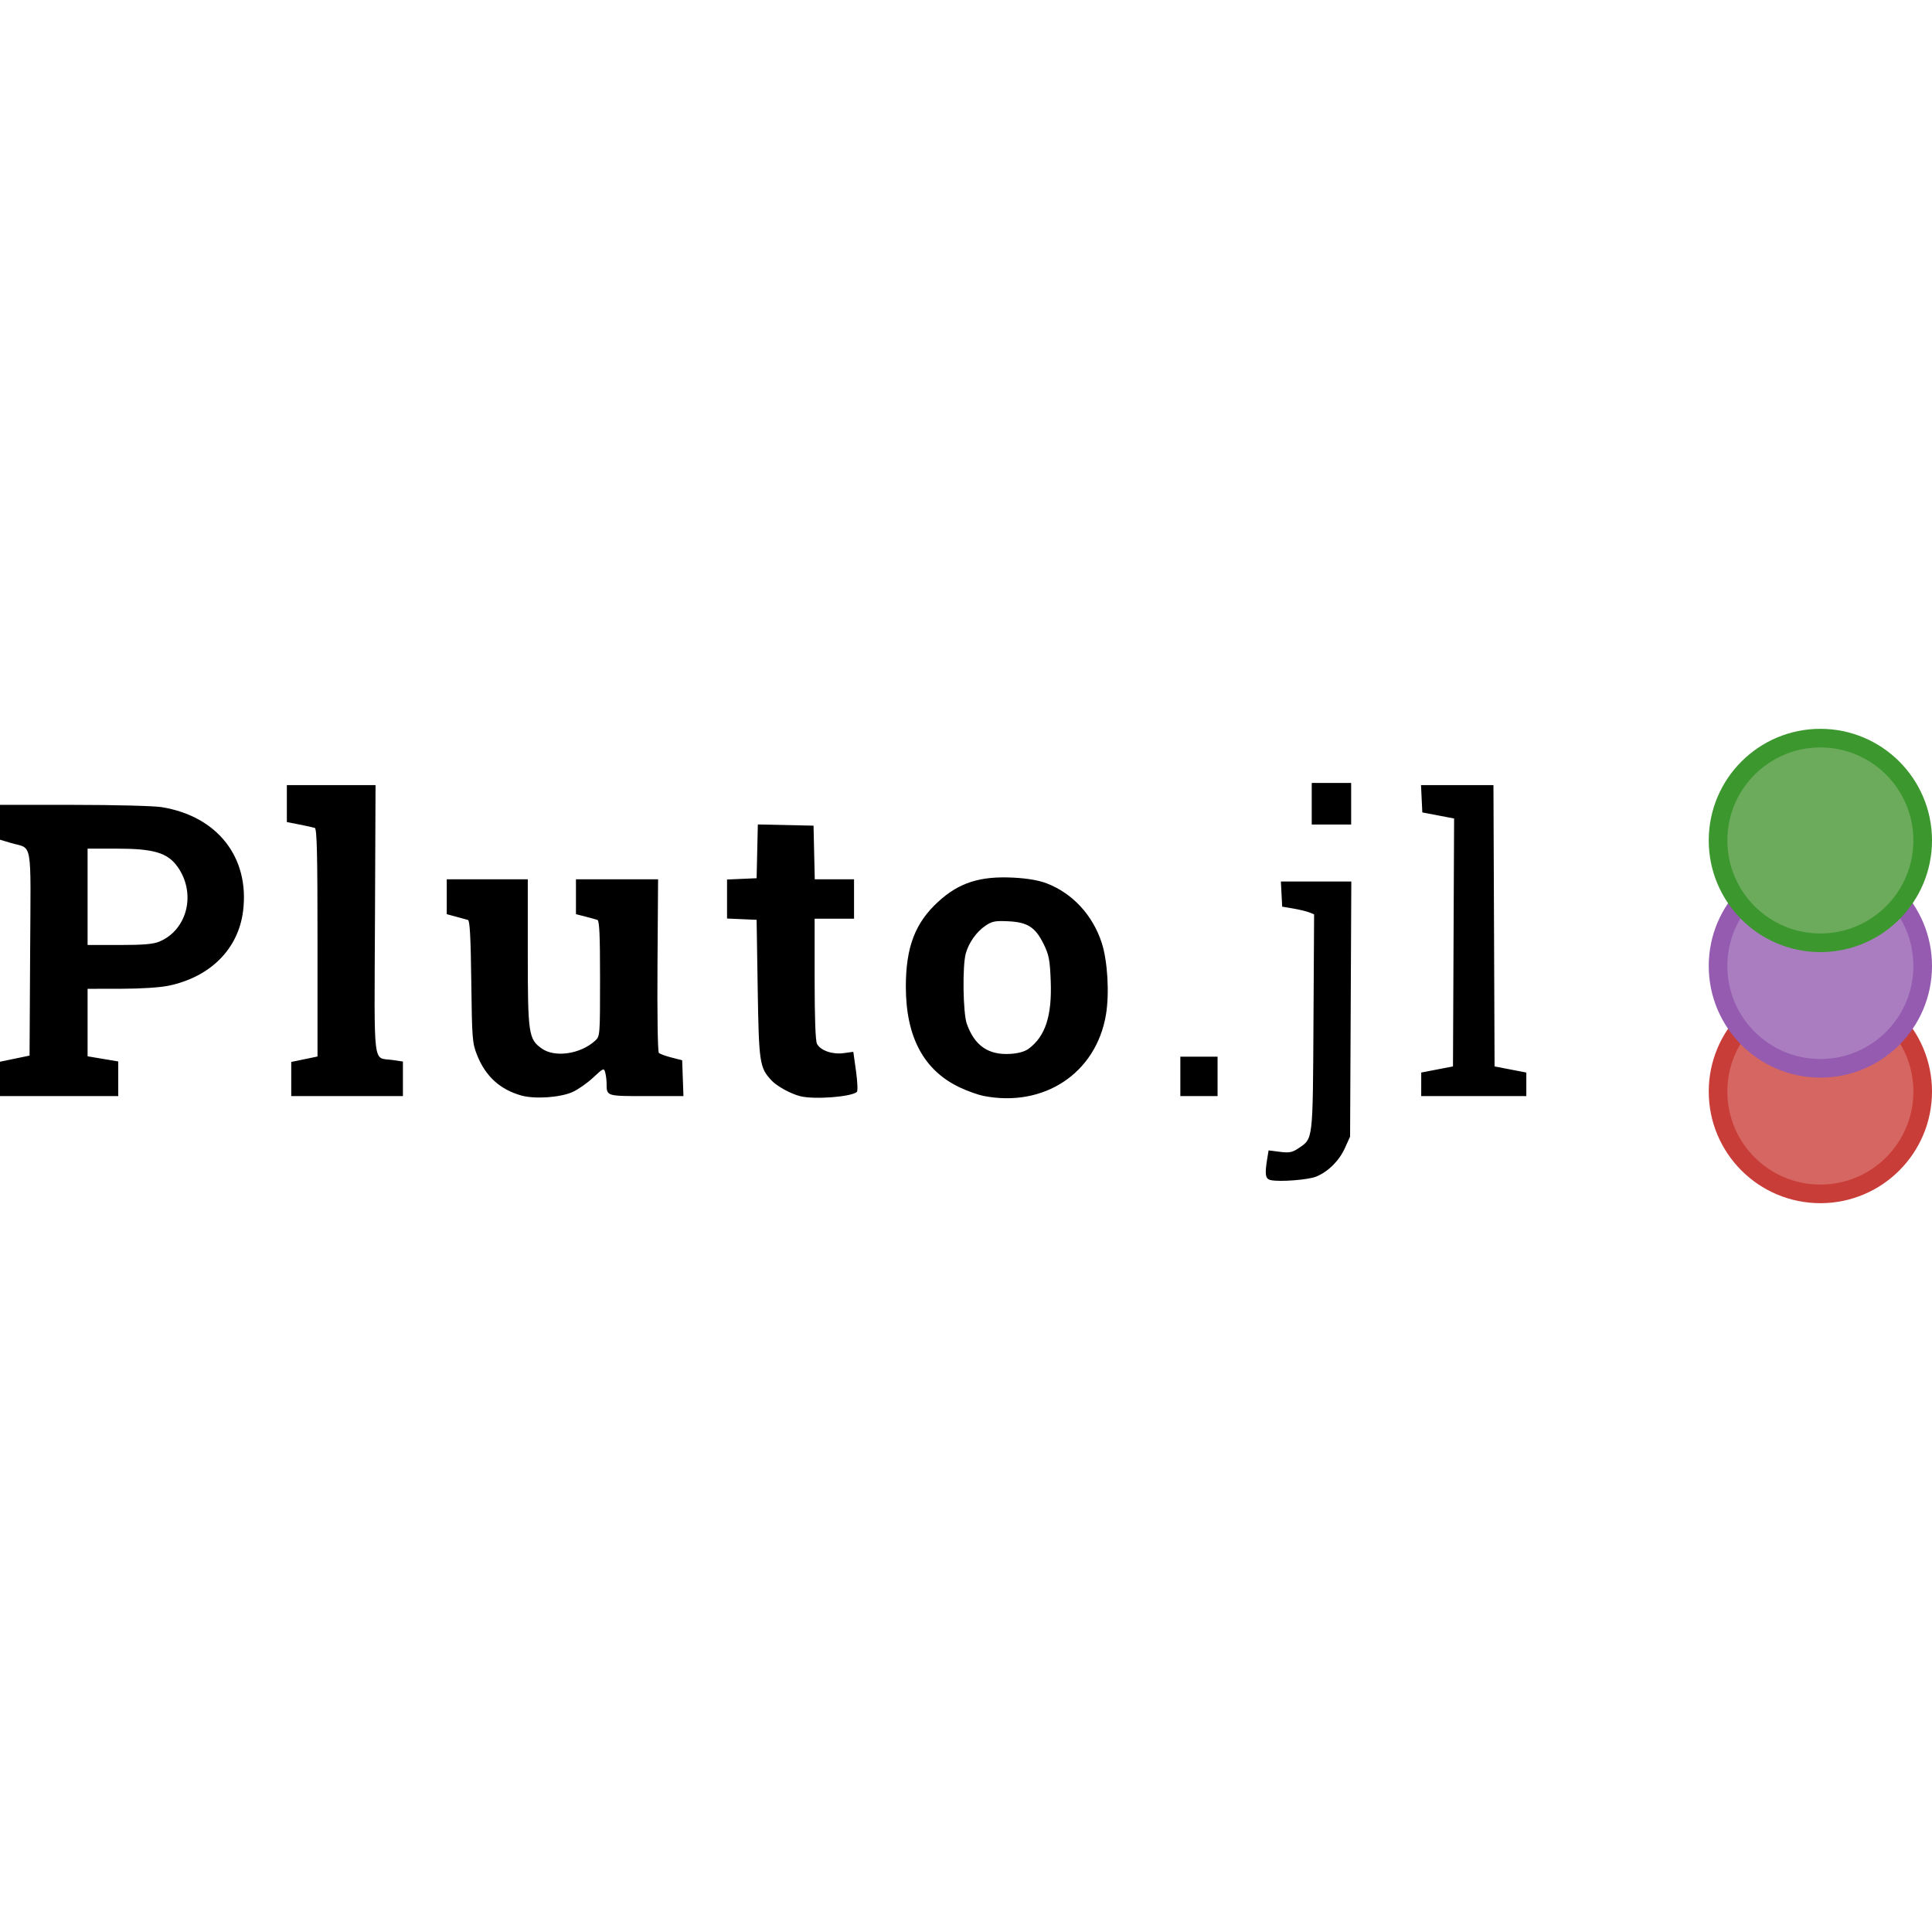<svg height="882.236" viewBox="0 0 233.425 233.425" width="882.236" xmlns="http://www.w3.org/2000/svg"><g transform="translate(-10.413 -34.376)"><path d="m163.938 176.955c-.645-.142-.733-.679-.421-2.568l.168-1.018 1.36.17c1.156.144 1.497.077 2.276-.447 1.744-1.174 1.703-.819 1.786-15.217l.076-13.032-.605-.238c-.333-.131-1.2-.339-1.928-.462l-1.323-.223-.079-1.521-.079-1.521h4.255 4.255l-.074 15.412-.074 15.412-.629 1.391c-.691 1.528-1.995 2.826-3.448 3.434-.955.399-4.426.669-5.514.429zm-90.567-10.227c-2.551-.724-4.299-2.324-5.31-4.86-.583-1.461-.62-1.934-.707-8.901-.067-5.357-.177-7.381-.404-7.444-.172-.048-.818-.224-1.436-.392l-1.124-.305v-2.106-2.106h4.895 4.895v8.858c0 9.834.089 10.447 1.684 11.584 1.586 1.13 4.681.679 6.452-.94.589-.538.595-.624.595-7.518 0-5.343-.077-7-.331-7.085-.182-.061-.837-.24-1.455-.399l-1.124-.288v-2.106-2.106l4.961-0 4.961-0-.072 10.366c-.041 5.845.031 10.469.164 10.602.13.13.817.384 1.527.565l1.291.329.077 2.166.077 2.166h-4.48c-4.871 0-4.797.024-4.805-1.543-.002-.388-.076-.977-.165-1.307-.154-.576-.215-.551-1.46.614-.715.668-1.841 1.455-2.503 1.748-1.512.669-4.574.871-6.2.41zm33.747.095c-1.159-.283-2.824-1.195-3.493-1.912-1.439-1.543-1.524-2.106-1.666-11.068l-.132-8.334-1.786-.078-1.786-.078v-2.357-2.357l1.786-.078 1.786-.078.074-3.249.074-3.249 3.365.074 3.365.074.074 3.241.074 3.241h2.373 2.373v2.381 2.381h-2.381-2.381v7.293c0 4.719.101 7.482.286 7.828.431.805 1.871 1.304 3.226 1.118l1.162-.159.324 2.317c.178 1.274.228 2.409.11 2.522-.624.6-5.114.948-6.828.529zm22.121-.038c-.639-.126-1.911-.579-2.826-1.007-4.38-2.05-6.556-6.1-6.556-12.201 0-4.764 1.124-7.709 3.916-10.261 2.524-2.307 5.057-3.114 9.106-2.903 1.687.088 3.041.323 4.004.693 3.115 1.199 5.549 3.831 6.64 7.179.712 2.184.943 6.128.51 8.697-1.191 7.062-7.491 11.237-14.794 9.802zm5.465-5.708c2.008-1.488 2.819-3.977 2.658-8.165-.098-2.555-.213-3.161-.842-4.447-1.006-2.057-1.941-2.665-4.266-2.779-1.599-.078-1.979-.005-2.773.534-1.096.744-2.018 2.043-2.383 3.359-.418 1.505-.336 7.182.122 8.482.932 2.642 2.602 3.805 5.235 3.646 1.003-.061 1.773-.276 2.249-.629zm-124.292 3.653v-2.077l1.786-.37 1.786-.37.069-12.359c.078-14.068.346-12.539-2.339-13.337l-1.302-.387v-2.106-2.106l8.93.002c4.911.001 9.683.124 10.603.274 6.741 1.094 10.641 6.069 9.837 12.55-.567 4.57-3.923 7.95-8.951 9.016-1.073.227-3.349.376-5.801.379l-4.035.005v4.077 4.077l1.852.312 1.852.312v2.093 2.093h-7.144-7.144zm19.253-16.589c3.417-1.428 4.483-5.892 2.169-9.085-1.197-1.652-2.875-2.147-7.277-2.147h-3.562v5.821 5.821h3.845c2.872 0 4.093-.104 4.825-.409zm15.936 16.602v-2.064l1.587-.328 1.587-.328v-13.756c0-10.771-.072-13.78-.331-13.865-.182-.06-1.015-.243-1.852-.407l-1.521-.299v-2.23-2.23l5.358-0 5.358-0-.07 16.26c-.079 18.365-.302 16.586 2.121 16.949l1.257.188v2.087 2.087h-6.747-6.747zm107.421-.318v-2.381h2.249 2.249v2.381 2.381h-2.249-2.249zm29.104.958v-1.423l1.918-.369 1.918-.369.068-14.977.068-14.977-1.92-.368-1.92-.368-.079-1.649-.079-1.649h4.376 4.376l.068 16.994.068 16.994 1.918.369 1.918.369v1.423 1.423h-6.35-6.35zm-13.229-33.899v-2.514h2.381 2.381v2.514 2.514h-2.381-2.381z" stroke-width=".265"/><g stroke-width="2.248"><circle cx="230.351" cy="166.258" fill="#d66661" r="12.363" stroke="#c93d39"/><circle cx="230.351" cy="151.089" fill="#aa7dc0" r="12.363" stroke="#945bb0"/><circle cx="230.351" cy="135.92" fill="#6bab5b" r="12.363" stroke="#3b972e"/></g></g></svg>